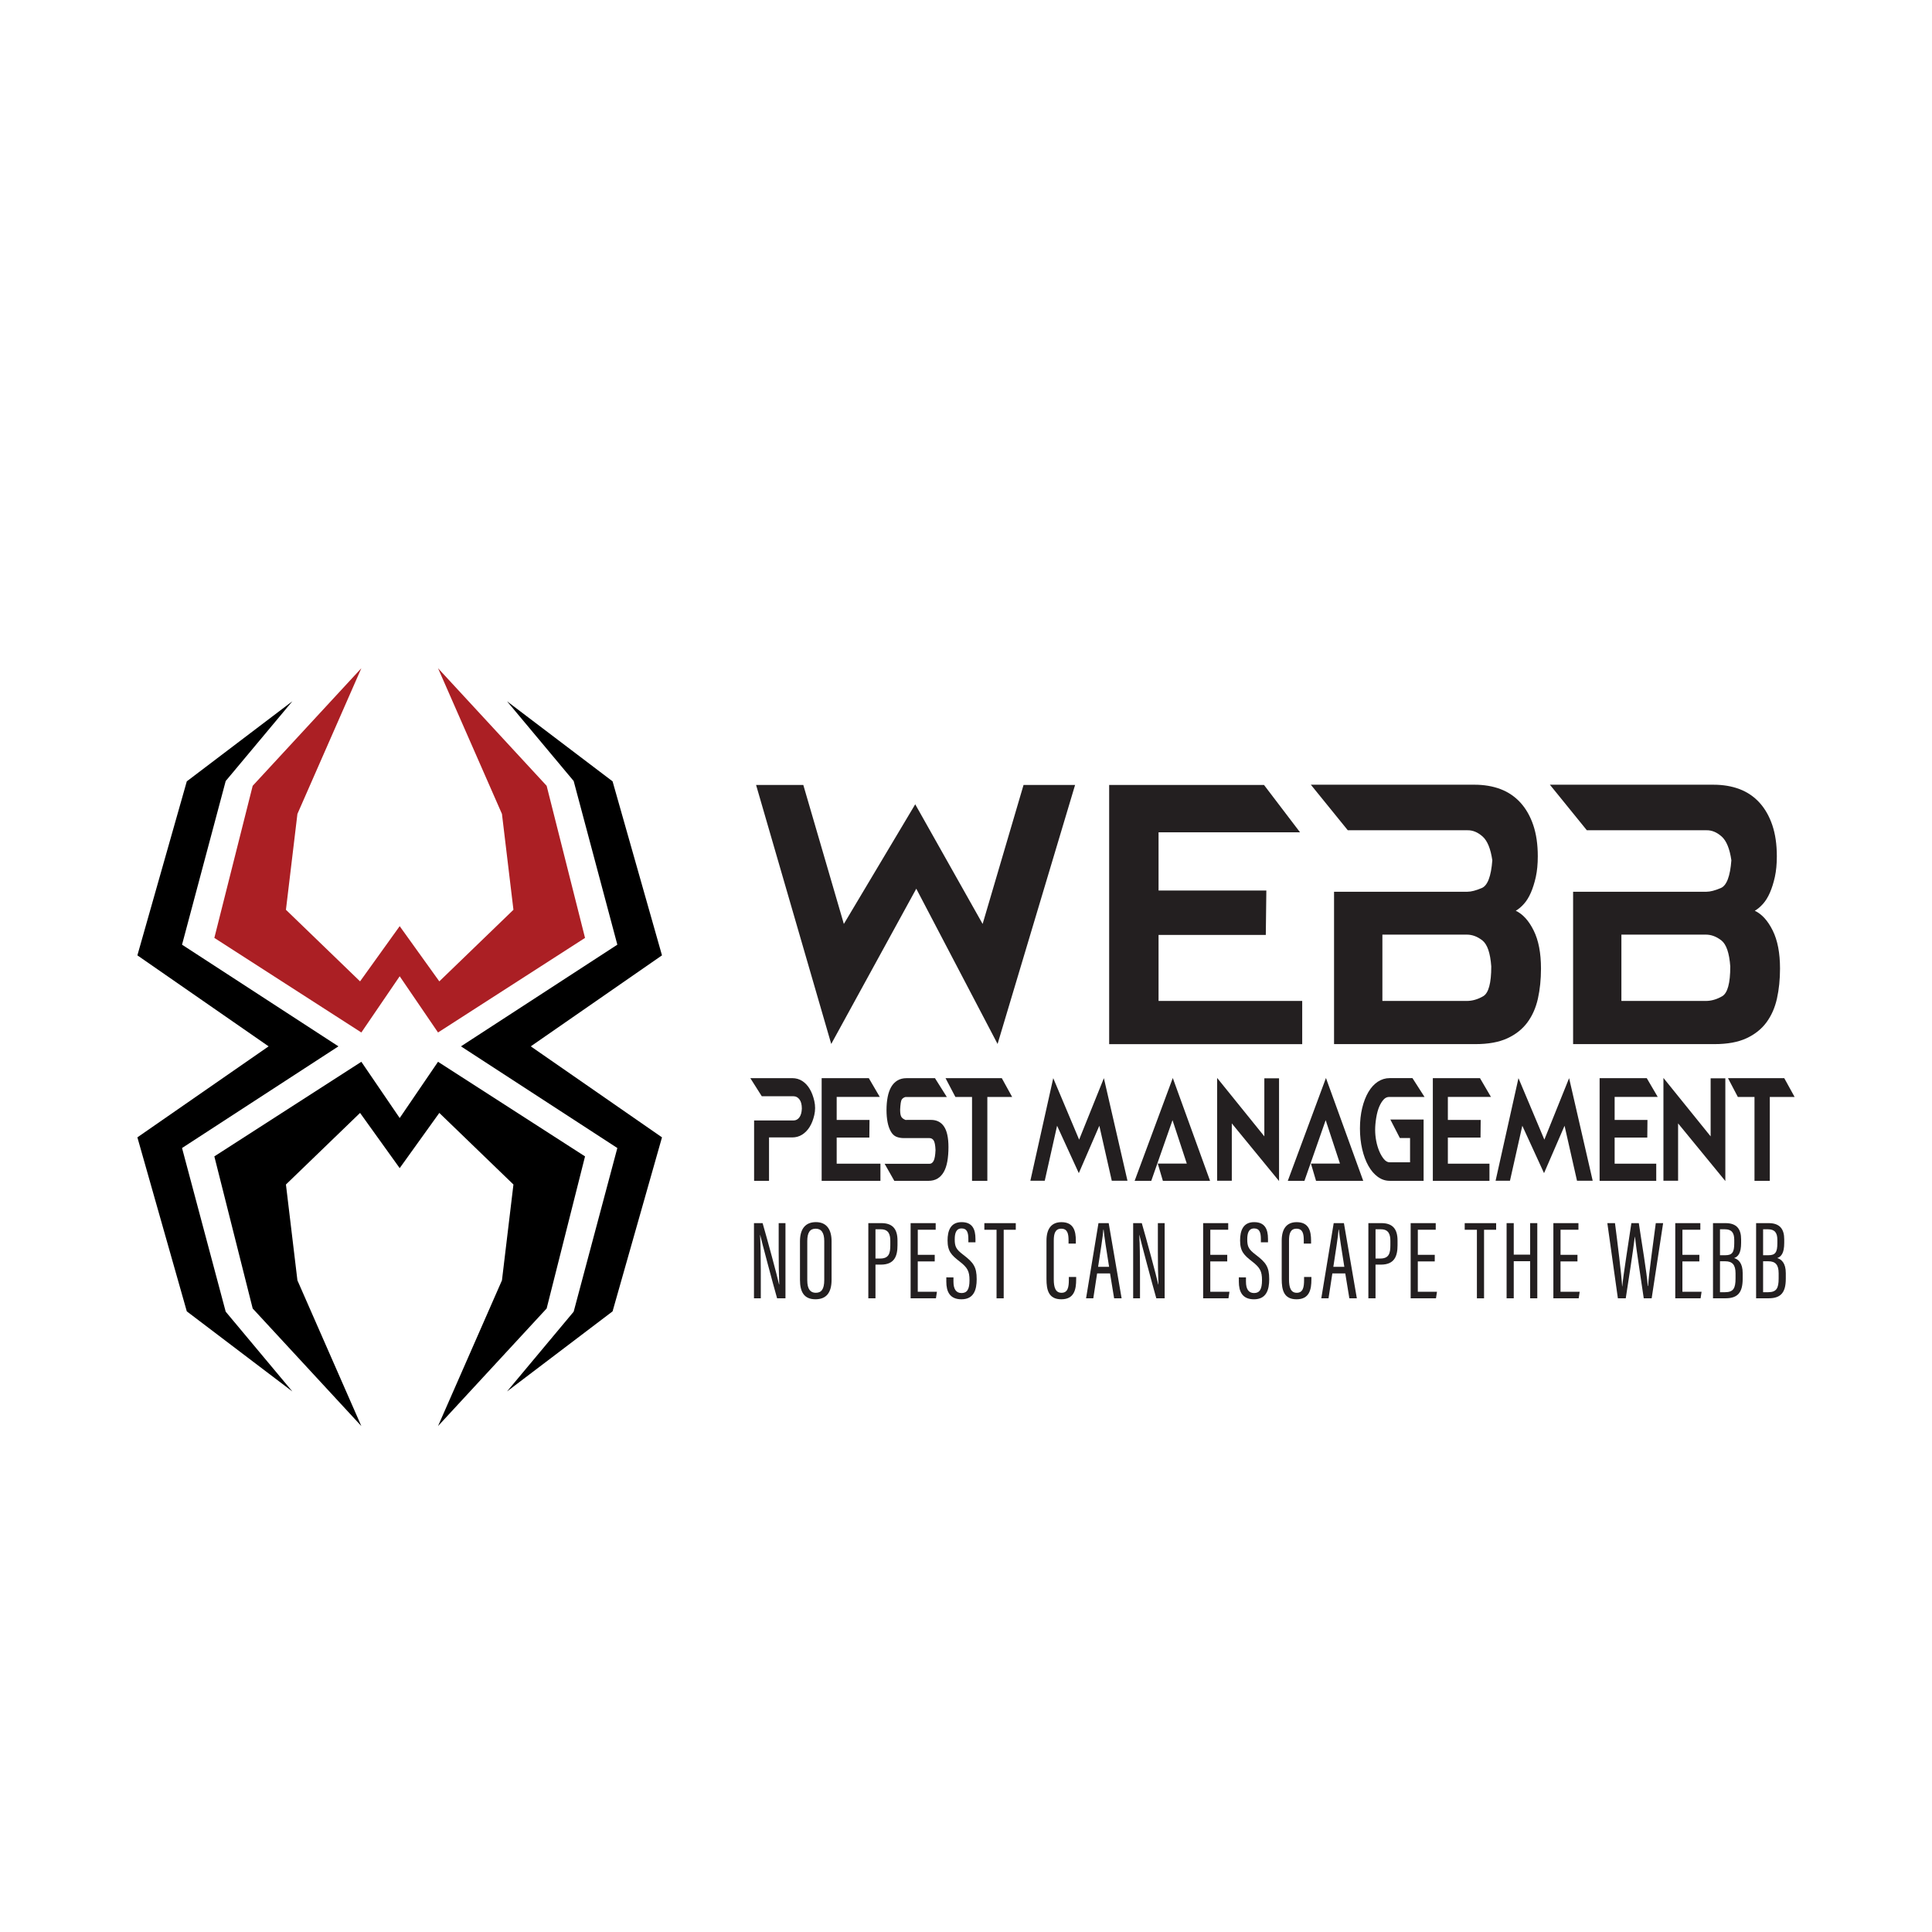 <?xml version="1.0" encoding="utf-8"?>
<!-- Generator: Adobe Illustrator 23.0.4, SVG Export Plug-In . SVG Version: 6.00 Build 0)  -->
<svg version="1.1" id="Layer_1" xmlns="http://www.w3.org/2000/svg" xmlns:xlink="http://www.w3.org/1999/xlink" x="0px" y="0px"
	 viewBox="0 0 900 900" style="enable-background:new 0 0 900 900;" xml:space="preserve">
<style type="text/css">
	.st0{fill:#231F20;}
	.st1{fill:#AB1F24;}
</style>
<g>
	<path class="st0" d="M387.22,486.32l-35.01-120.66h22l18.89,64.75l33.25-55.74l31.4,55.74l19.06-64.75h24.01l-36.11,120.66
		l-37.87-72.33L387.22,486.32z"/>
	<path class="st0" d="M606.62,466.28v20.12h-89.93V365.66h72.13l16.79,22.06H539.7v27.11h50.21l-0.25,20.71H539.7v30.73
		L606.62,466.28L606.62,466.28z"/>
	<path class="st0" d="M706.1,424.26c3.3,1.57,6.09,4.65,8.35,9.22c2.27,4.58,3.4,10.48,3.4,17.72c0,5.05-0.48,9.71-1.43,13.98
		c-0.95,4.27-2.59,7.97-4.91,11.11c-2.32,3.14-5.45,5.61-9.36,7.41c-3.92,1.8-8.85,2.69-14.78,2.69h-65.92v-70.98h62.14
		c1.73,0,3.96-0.57,6.68-1.73c2.71-1.15,4.35-5.46,4.91-12.93c-0.79-5.39-2.3-9.08-4.53-11.07c-2.24-1.99-4.59-2.96-7.05-2.91
		h-55.75l-17.21-21.22h76.16c4.53,0,8.61,0.69,12.22,2.06c3.61,1.38,6.7,3.48,9.28,6.31c2.57,2.84,4.56,6.33,5.96,10.48
		c1.4,4.16,2.1,8.98,2.1,14.48c0,3.65-0.31,6.86-0.92,9.64c-0.62,2.78-1.39,5.22-2.31,7.33s-2,3.85-3.23,5.22
		C708.65,422.48,707.39,423.53,706.1,424.26z M643.97,435.38v30.9h39.3c2.57,0,5.12-0.73,7.64-2.19s3.78-6.09,3.78-13.89
		c-0.45-6.23-1.82-10.26-4.11-12.08c-2.29-1.82-4.73-2.74-7.3-2.74H643.97z"/>
	<path class="st0" d="M817.45,424.26c3.3,1.57,6.09,4.65,8.35,9.22c2.27,4.58,3.4,10.48,3.4,17.72c0,5.05-0.48,9.71-1.43,13.98
		c-0.95,4.27-2.59,7.97-4.91,11.11c-2.32,3.14-5.45,5.61-9.36,7.41c-3.92,1.8-8.85,2.69-14.78,2.69h-65.91v-70.98h62.14
		c1.74,0,3.96-0.57,6.68-1.73c2.71-1.15,4.35-5.46,4.91-12.93c-0.78-5.39-2.3-9.08-4.53-11.07c-2.24-1.99-4.59-2.96-7.05-2.91
		h-55.75L722,365.55h76.16c4.53,0,8.61,0.69,12.22,2.06c3.61,1.38,6.7,3.48,9.28,6.31c2.57,2.84,4.56,6.33,5.96,10.48
		c1.4,4.16,2.1,8.98,2.1,14.48c0,3.65-0.31,6.86-0.92,9.64c-0.62,2.78-1.39,5.22-2.31,7.33s-2,3.85-3.23,5.22
		C820,422.48,818.74,423.53,817.45,424.26z M755.31,435.38v30.9h39.3c2.57,0,5.12-0.73,7.64-2.19s3.78-6.09,3.78-13.89
		c-0.45-6.23-1.82-10.26-4.11-12.08c-2.3-1.82-4.73-2.74-7.3-2.74H755.31z"/>
</g>
<g>
	<path class="st0" d="M379.33,519.43c-0.49,2.17-1.22,4.01-2.17,5.54s-2.12,2.72-3.49,3.59c-1.37,0.87-2.93,1.3-4.67,1.3h-10.76
		v20.21h-6.95v-28.12h18.38c1.09,0,1.99-0.48,2.7-1.43c0.71-0.96,1.09-2.31,1.16-4.07c0-1.89-0.37-3.32-1.11-4.3
		c-0.74-0.98-1.66-1.47-2.75-1.47h-14.8l-5.34-8.44h19.51c1.76,0,3.32,0.45,4.69,1.33c1.37,0.89,2.53,2.12,3.46,3.69
		c0.94,1.57,1.65,3.45,2.15,5.64C379.83,515.09,379.83,517.27,379.33,519.43z"/>
	<path class="st0" d="M410.14,542.1v7.97h-27.38v-47.83h21.96l5.11,8.74h-20.07v10.74h15.29l-0.08,8.21h-15.21v12.17L410.14,542.1
		L410.14,542.1z"/>
	<path class="st0" d="M433.68,521.69c2.66,0,4.68,1.02,6.07,3.07s2.08,5.26,2.08,9.64c0,2.45-0.18,4.65-0.52,6.6
		c-0.35,1.96-0.9,3.6-1.66,4.94c-0.76,1.33-1.73,2.36-2.9,3.07c-1.18,0.71-2.6,1.07-4.27,1.07H416.6l-4.5-7.94h20.91
		c0.8,0,1.44-0.46,1.92-1.38s0.77-2.6,0.87-5.02c-0.1-2.27-0.39-3.76-0.87-4.49c-0.48-0.72-1.12-1.08-1.92-1.08h-11.86
		c-1.41,0-2.63-0.22-3.64-0.65c-1.01-0.43-1.86-1.25-2.54-2.45c-0.68-1.2-1.18-2.65-1.51-4.34c-0.32-1.69-0.49-3.56-0.49-5.6
		c0-2.25,0.18-4.29,0.54-6.12c0.36-1.83,0.91-3.4,1.66-4.69s1.72-2.29,2.9-3s2.6-1.07,4.26-1.07h13.22l5.52,8.77H421.8
		c-0.77,0.22-1.34,0.61-1.73,1.17c-0.38,0.56-0.63,2.15-0.75,4.77c0,1.6,0.19,2.7,0.56,3.3s1.01,1.08,1.92,1.44L433.68,521.69
		L433.68,521.69z"/>
	<path class="st0" d="M466.67,502.24l4.83,8.77h-11.56v39.06h-7.13v-39.06h-7.75l-4.6-8.77L466.67,502.24L466.67,502.24z"/>
	<path class="st0" d="M502.7,530.89l11.53-28.65l10.99,47.8h-7.31l-5.8-25.62l-9.56,22.08l-10.12-22.08l-5.75,25.62h-6.7l10.66-47.8
		L502.7,530.89z"/>
	<path class="st0" d="M541.71,550.07l-2.38-8.04h13.52l-6.65-20.21l-9.89,28.25h-7.75l17.77-47.9l17.36,47.9H541.71z"/>
	<path class="st0" d="M573.82,523.32v26.72h-6.83v-47.9l21.99,27.22v-27.05h6.85v47.86L573.82,523.32z"/>
	<path class="st0" d="M613.06,550.07l-2.38-8.04h13.52l-6.65-20.21l-9.89,28.25h-7.75l17.77-47.9l17.36,47.9H613.06z"/>
	<path class="st0" d="M647.68,521.52h15.49v28.55h-15.8c-1.99,0-3.84-0.62-5.53-1.85c-1.7-1.23-3.16-2.94-4.38-5.12
		c-1.23-2.18-2.19-4.76-2.89-7.74s-1.05-6.2-1.05-9.67c0-3.49,0.35-6.68,1.05-9.56s1.66-5.36,2.89-7.44
		c1.23-2.08,2.69-3.67,4.38-4.79c1.7-1.11,3.54-1.67,5.53-1.67h10.61l5.62,8.77h-16.49c-0.95,0-1.8,0.4-2.54,1.18
		c-0.74,0.79-1.42,1.88-2.03,3.27c-0.61,1.39-1.09,3.12-1.43,5.19c-0.34,2.07-0.51,3.96-0.51,5.67c0,1.73,0.17,3.47,0.5,5.2
		c0.33,1.73,0.81,3.32,1.42,4.77s1.33,2.67,2.15,3.67s1.72,1.5,2.71,1.5h9.48v-11.31h-4.75L647.68,521.52z"/>
	<path class="st0" d="M693.85,542.1v7.97h-26.38v-47.83h21.96l5.11,8.74h-20.07v10.74h15.29l-0.08,8.21h-15.21v12.17L693.85,542.1
		L693.85,542.1z"/>
	<path class="st0" d="M719.42,530.89l11.53-28.65l10.99,47.8h-7.31l-5.8-25.62l-9.56,22.08l-10.12-22.08l-5.75,25.62h-6.7
		l10.66-47.8L719.42,530.89z"/>
	<path class="st0" d="M771.54,542.1v7.97h-26.38v-47.83h21.96l5.11,8.74h-20.07v10.74h15.29l-0.08,8.21h-15.21v12.17L771.54,542.1
		L771.54,542.1z"/>
	<path class="st0" d="M781.72,523.32v26.72h-6.83v-47.9l21.99,27.22v-27.05h6.85v47.86L781.72,523.32z"/>
	<path class="st0" d="M831.17,502.24l4.83,8.77h-11.56v39.06h-7.13v-39.06h-7.75l-4.6-8.77L831.17,502.24L831.17,502.24z"/>
</g>
<g>
	<g>
		<polygon points="247.25,487.43 308.38,529.82 285.36,610.88 236.18,648.2 267.24,611.03 287.58,534.79 214.73,487.43 
			287.58,440.07 267.24,363.83 236.18,326.67 285.36,363.98 308.38,445.04 		"/>
		<polygon points="125.13,487.43 64,529.82 87.02,610.88 136.2,648.2 105.14,611.03 84.8,534.79 157.65,487.43 84.8,440.07 
			105.14,363.83 136.2,326.67 87.02,363.98 64,445.04 		"/>
	</g>
	<g>
		<polygon class="st1" points="272.53,436.91 204.05,480.97 186.19,454.78 168.33,480.97 99.85,436.91 117.71,366.06 168.33,311.28 
			138.55,379.16 133.2,423.81 167.73,457.16 186.19,431.44 204.65,457.16 239.18,423.81 233.83,379.16 204.05,311.28 254.65,366.06 
					"/>
		<polygon points="272.53,538.69 204.05,494.62 186.19,520.82 168.33,494.62 99.85,538.69 117.71,609.54 168.33,664.32 
			138.55,596.44 133.2,551.79 167.73,518.44 186.19,544.16 204.65,518.44 239.18,551.79 233.83,596.44 204.05,664.32 254.65,609.54 
					"/>
	</g>
</g>
<g>
	<path class="st0" d="M351.23,604.8v-35.02h4.02c2,6.85,7.04,25.46,7.66,28.55H363c-0.19-4.8-0.26-9.73-0.26-15.43v-13.12h3.16
		v35.02H362c-2.04-7.14-7.15-26.42-7.88-29.52h-0.05c0.23,4.21,0.34,10.01,0.34,16.33v13.19H351.23z"/>
	<path class="st0" d="M387.38,578.22v17.95c0,6.02-2.46,9.08-7.51,9.08c-5.36,0-7.21-3.5-7.21-9.05v-17.98
		c0-5.77,2.55-8.91,7.44-8.91C385.24,569.33,387.38,572.97,387.38,578.22z M376.06,578.14v18.3c0,4.18,1.52,5.79,3.96,5.79
		c2.57,0,3.95-1.58,3.95-5.98v-18.1c0-3.94-1.38-5.78-3.98-5.78C377.33,572.37,376.06,574.12,376.06,578.14z"/>
	<path class="st0" d="M404.5,569.78h6.08c5.12,0,7.51,2.61,7.51,8.14v2.15c0,5.15-1.46,9.04-7.76,9.04h-2.5v15.69h-3.33V569.78z
		 M407.83,586.27h2.22c4.11,0,4.69-2.55,4.69-6.24v-1.91c0-2.9-0.66-5.47-4.4-5.47h-2.51V586.27z"/>
	<path class="st0" d="M435.42,587.62h-7.89v14.12h8.93L436,604.8h-11.8v-35.02h11.68v3.08h-8.34v11.69h7.89v3.07H435.42z"/>
	<path class="st0" d="M444.16,595.05v2c0,3.46,1.22,5.3,3.77,5.3c2.6,0,3.7-1.77,3.7-5.98c0-4.18-0.92-5.87-4.6-8.72
		c-3.74-2.92-5.62-4.66-5.62-9.81c0-4.4,1.31-8.56,6.61-8.52c4.92,0.03,6.39,3.23,6.39,7.83v1.57h-3.31v-1.48
		c0-3.02-0.6-4.99-3.14-4.99c-2.56,0-3.21,2.24-3.21,5.09c0,3.44,0.69,4.68,3.93,7.15c4.77,3.63,6.3,5.63,6.3,11.43
		c0,4.91-1.33,9.34-7.09,9.34c-5.46,0-7.06-3.6-7.06-8.22v-2L444.16,595.05L444.16,595.05z"/>
	<path class="st0" d="M464.23,572.87h-5.68v-3.08h14.64v3.08h-5.63v31.94h-3.33L464.23,572.87L464.23,572.87z"/>
	<path class="st0" d="M501.32,594.86V596c0,4.56-0.83,9.26-6.91,9.26c-5.96,0-6.92-4.36-6.92-9.45v-17.85c0-5.65,2.4-8.63,6.96-8.63
		c5.71,0,6.72,4.13,6.72,8.65v1.32h-3.4v-1.51c0-2.88-0.41-5.42-3.39-5.42c-2.81,0-3.49,2.27-3.49,5.52v18.1
		c0,3.8,0.84,6.24,3.61,6.24c2.92,0,3.41-2.56,3.41-6.02v-1.35L501.32,594.86L501.32,594.86z"/>
	<path class="st0" d="M511.08,593.2l-1.78,11.6h-3.37l5.78-35.02h4.76l6.02,35.02H519l-1.9-11.6H511.08z M516.66,590.14
		c-1.33-8.13-2.23-14.16-2.55-17.32h-0.14c-0.12,2.66-1.42,10.63-2.43,17.32H516.66z"/>
	<path class="st0" d="M527.87,604.8v-35.02h4.02c2,6.85,7.04,25.46,7.66,28.55h0.09c-0.19-4.8-0.26-9.73-0.26-15.43v-13.12h3.16
		v35.02h-3.89c-2.04-7.14-7.15-26.42-7.88-29.52h-0.05c0.23,4.21,0.34,10.01,0.34,16.33v13.19H527.87z"/>
	<path class="st0" d="M571.69,587.62h-7.89v14.12h8.93l-0.46,3.06h-11.8v-35.02h11.68v3.08h-8.34v11.69h7.89L571.69,587.62
		L571.69,587.62z"/>
	<path class="st0" d="M580.42,595.05v2c0,3.46,1.22,5.3,3.77,5.3c2.6,0,3.7-1.77,3.7-5.98c0-4.18-0.92-5.87-4.59-8.72
		c-3.74-2.92-5.62-4.66-5.62-9.81c0-4.4,1.31-8.56,6.61-8.52c4.92,0.03,6.39,3.23,6.39,7.83v1.57h-3.31v-1.48
		c0-3.02-0.6-4.99-3.14-4.99c-2.55,0-3.21,2.24-3.21,5.09c0,3.44,0.69,4.68,3.93,7.15c4.77,3.63,6.3,5.63,6.3,11.43
		c0,4.91-1.33,9.34-7.09,9.34c-5.46,0-7.06-3.6-7.06-8.22v-2L580.42,595.05L580.42,595.05z"/>
	<path class="st0" d="M610.9,594.86V596c0,4.56-0.83,9.26-6.91,9.26c-5.96,0-6.92-4.36-6.92-9.45v-17.85c0-5.65,2.4-8.63,6.96-8.63
		c5.71,0,6.72,4.13,6.72,8.65v1.32h-3.4v-1.51c0-2.88-0.41-5.42-3.39-5.42c-2.81,0-3.49,2.27-3.49,5.52v18.1
		c0,3.8,0.84,6.24,3.61,6.24c2.92,0,3.41-2.56,3.41-6.02v-1.35L610.9,594.86L610.9,594.86z"/>
	<path class="st0" d="M620.66,593.2l-1.78,11.6h-3.37l5.78-35.02h4.76l6.02,35.02h-3.49l-1.9-11.6H620.66z M626.24,590.14
		c-1.32-8.13-2.23-14.16-2.55-17.32h-0.14c-0.12,2.66-1.42,10.63-2.43,17.32H626.24z"/>
	<path class="st0" d="M637.44,569.78h6.08c5.12,0,7.51,2.61,7.51,8.14v2.15c0,5.15-1.46,9.04-7.76,9.04h-2.5v15.69h-3.33V569.78z
		 M640.78,586.27H643c4.11,0,4.69-2.55,4.69-6.24v-1.91c0-2.9-0.66-5.47-4.4-5.47h-2.51L640.78,586.27L640.78,586.27z"/>
	<path class="st0" d="M668.36,587.62h-7.89v14.12h8.93l-0.46,3.06h-11.8v-35.02h11.68v3.08h-8.34v11.69h7.89L668.36,587.62
		L668.36,587.62z"/>
	<path class="st0" d="M688,572.87h-5.68v-3.08h14.64v3.08h-5.63v31.94H688V572.87z"/>
	<path class="st0" d="M701.83,569.78h3.33v14.68h7.64v-14.68h3.33v35.02h-3.33v-17.28h-7.64v17.28h-3.33V569.78z"/>
	<path class="st0" d="M734.84,587.62h-7.89v14.12h8.93l-0.46,3.06h-11.8v-35.02h11.68v3.08h-8.34v11.69h7.89L734.84,587.62
		L734.84,587.62z"/>
	<path class="st0" d="M753.67,604.8l-4.91-35.02h3.56c1.14,8.74,3.05,24.2,3.34,29.46h0.07c0.42-5.21,3.01-21.01,4.23-29.46h3.46
		c1.23,8.45,3.79,23.34,4.17,29.3h0.14c0.39-5.79,2.46-20.59,3.6-29.3h3.42l-5.34,35.02h-3.69c-1.18-8.27-3.52-23.18-4.1-28.65
		h-0.07c-0.7,6.06-2.95,20.41-4.21,28.65H753.67z"/>
	<path class="st0" d="M791.62,587.62h-7.89v14.12h8.93l-0.46,3.06h-11.8v-35.02h11.68v3.08h-8.34v11.69h7.89L791.62,587.62
		L791.62,587.62z"/>
	<path class="st0" d="M797.98,569.78h5.84c5.29,0,7.26,2.86,7.26,7.53v1.65c0,4.91-1.44,6.43-3.25,7.09
		c1.98,0.6,3.98,2.34,3.98,7.02v2.57c0,6.14-2.03,9.15-7.96,9.15h-5.87V569.78z M803.76,584.73c3.16,0,4.12-1.35,4.12-5.56v-1.61
		c0-3.24-1.2-4.91-4.31-4.91h-2.33v12.09h2.52V584.73z M801.24,601.96h2.35c3.92,0,4.89-1.9,4.89-6.37v-2.44
		c0-3.91-1.44-5.6-4.8-5.6h-2.44V601.96z"/>
	<path class="st0" d="M818.06,569.78h5.84c5.29,0,7.26,2.86,7.26,7.53v1.65c0,4.91-1.44,6.43-3.25,7.09
		c1.98,0.6,3.98,2.34,3.98,7.02v2.57c0,6.14-2.03,9.15-7.96,9.15h-5.87V569.78z M823.84,584.73c3.16,0,4.12-1.35,4.12-5.56v-1.61
		c0-3.24-1.2-4.91-4.31-4.91h-2.33v12.09h2.52V584.73z M821.32,601.96h2.35c3.92,0,4.89-1.9,4.89-6.37v-2.44
		c0-3.91-1.44-5.6-4.8-5.6h-2.44V601.96z"/>
</g>
</svg>
